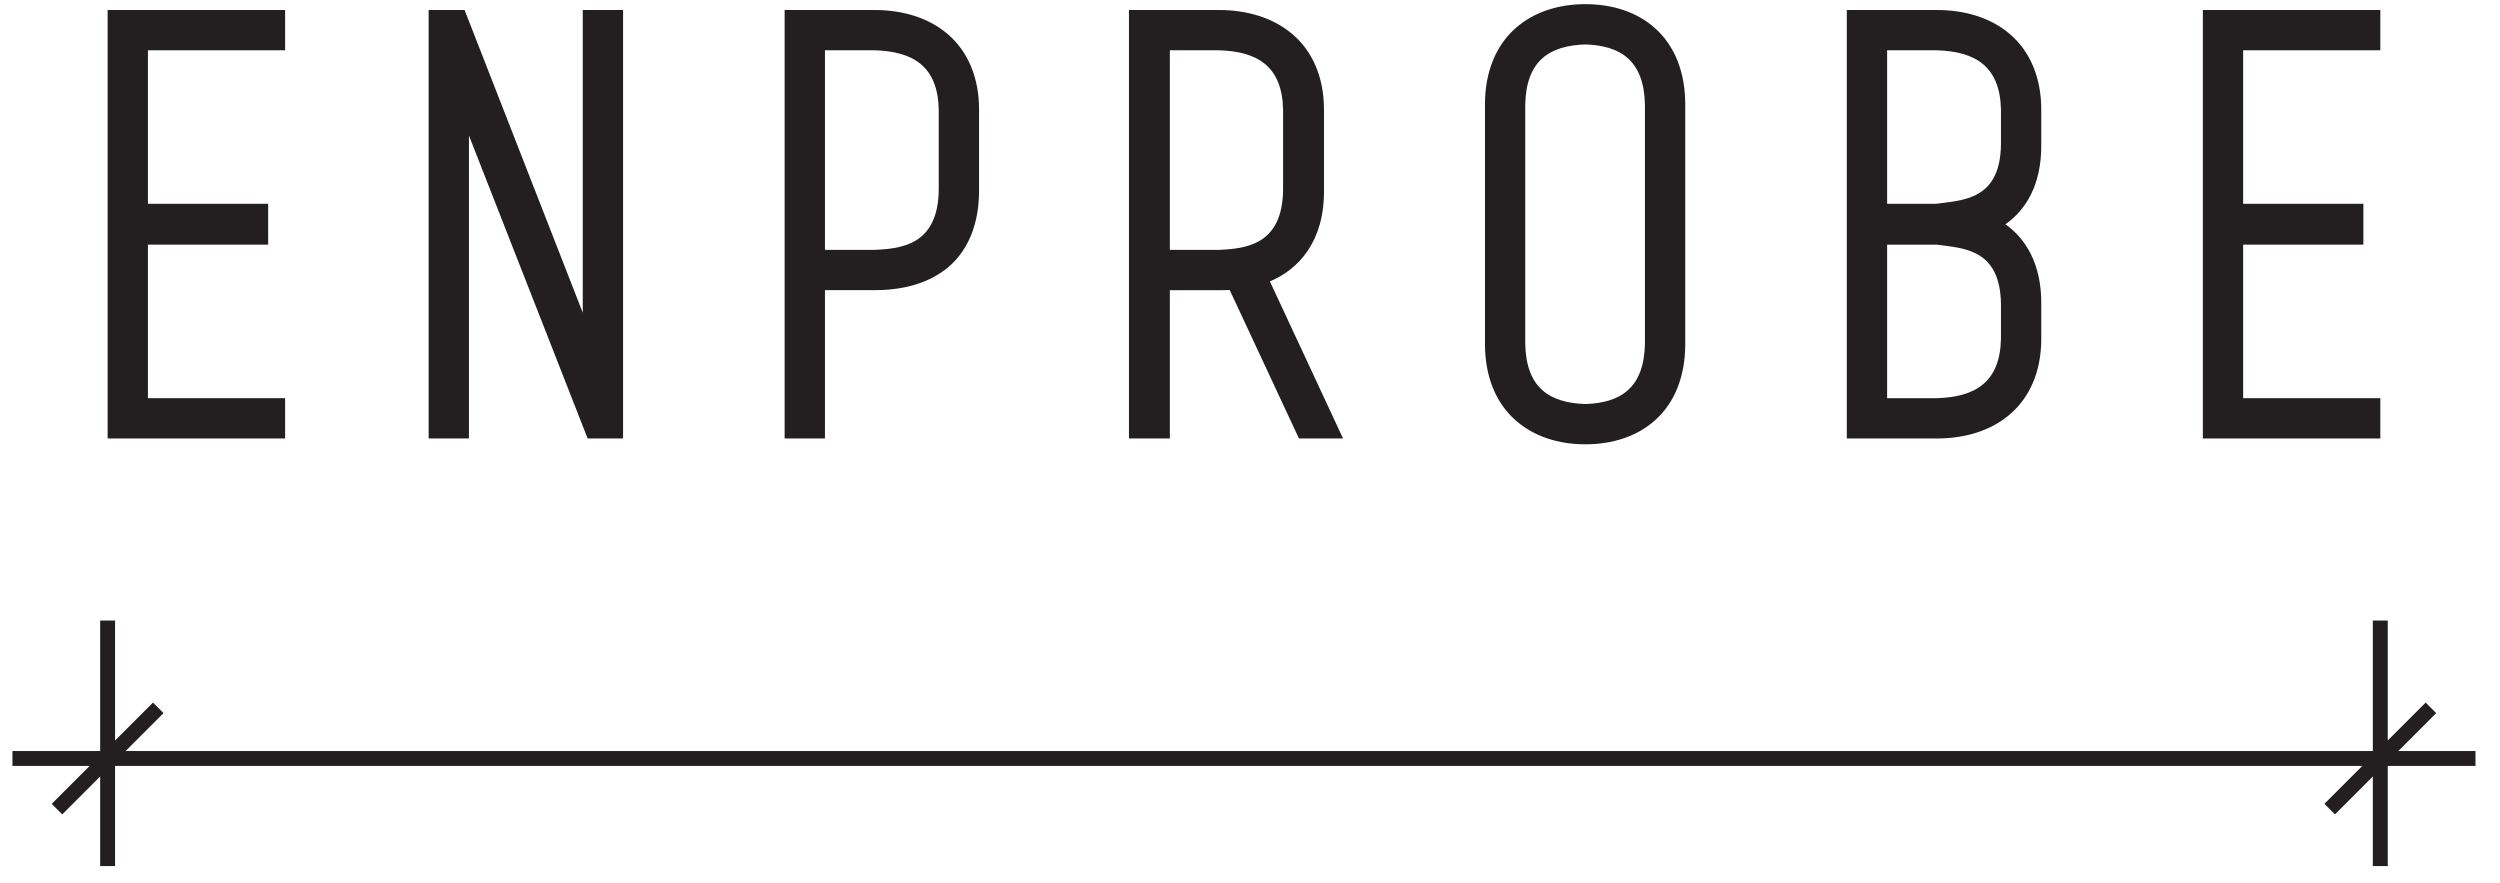 <?xml version="1.0" encoding="UTF-8" standalone="no"?><!DOCTYPE svg PUBLIC "-//W3C//DTD SVG 1.1//EN" "http://www.w3.org/Graphics/SVG/1.1/DTD/svg11.dtd"><svg width="100%" height="100%" viewBox="0 0 334 118" version="1.1" xmlns="http://www.w3.org/2000/svg" xmlns:xlink="http://www.w3.org/1999/xlink" xml:space="preserve" style="fill-rule:evenodd;clip-rule:evenodd;stroke-linejoin:round;stroke-miterlimit:1.414;"><g><path d="M38.092,6.717l0,-5.38l-23.713,0l0,57.244l23.713,0l0,-5.385l-18.328,0l0,-20.51l16.062,0l0,-5.46l-16.062,0l0,-20.509l18.328,0Z" style="fill:#231f20;fill-rule:nonzero;"/><path d="M77.856,1.337l0,40.435l-15.788,-40.435l-4.802,0l0,57.244l5.384,0l0,-40.475l15.859,40.475l4.732,0l0,-57.244l-5.385,0Z" style="fill:#231f20;fill-rule:nonzero;"/><path d="M125.416,14.673l0,10.682c-0.081,7.484 -5.15,7.855 -8.578,8.031l-6.624,0l0,-26.675l6.624,0.006c5.151,0.153 8.468,2.122 8.578,7.956Zm1.243,-10.079c-2.589,-2.239 -6.074,-3.257 -9.821,-3.257l-12.012,0l0,57.244l5.388,0l0,-19.815l6.624,0c2.518,0 5.921,-0.386 8.837,-2.317c2.933,-1.915 5.157,-5.507 5.128,-11.094l0,-10.682c0.013,-4.393 -1.552,-7.84 -4.144,-10.079Z" style="fill:#231f20;fill-rule:nonzero;"/><path d="M171.421,25.355c-0.078,7.484 -5.153,7.855 -8.574,8.031l-6.556,0l0,-26.669l6.556,0c5.145,0.153 8.459,2.122 8.574,7.956l0,10.682Zm-1.763,12.237c3.784,-1.573 7.303,-5.286 7.226,-12.237l0,-10.682c0.009,-4.398 -1.571,-7.85 -4.189,-10.084c-2.606,-2.234 -6.11,-3.252 -9.848,-3.252l-12.019,0l0,57.244l5.463,0l0,-19.807l6.556,0c0.439,-0.006 0.928,-0.003 1.442,-0.024l9.251,19.831l5.893,0l-9.775,-20.989Z" style="fill:#231f20;fill-rule:nonzero;"/><path d="M219.762,13.97l0,31.977c-0.119,5.904 -3.27,7.883 -7.95,8.031c-4.774,-0.152 -7.915,-2.127 -8.039,-8.031l0,-31.977c0.124,-5.903 3.265,-7.883 8.039,-8.031c4.675,0.148 7.831,2.128 7.95,8.031Zm1.436,-10.125c-2.477,-2.262 -5.825,-3.291 -9.386,-3.291c-3.561,0 -6.929,1.029 -9.423,3.286c-2.498,2.257 -4.006,5.717 -3.996,10.13l0,31.977c-0.01,4.416 1.498,7.873 3.996,10.125c2.494,2.263 5.862,3.292 9.423,3.286l0.031,0c3.545,0 6.888,-1.036 9.355,-3.286c2.483,-2.26 3.96,-5.709 3.95,-10.125l0,-31.977c0.01,-4.413 -1.467,-7.865 -3.95,-10.125Z" style="fill:#231f20;fill-rule:nonzero;"/><path d="M252.121,32.684l6.624,0c3.534,0.49 8.495,0.513 8.583,7.961l0,4.6c-0.114,5.831 -3.432,7.8 -8.583,7.953l-6.624,0l0,-20.514Zm6.51,-5.456l-6.51,0l0,-20.514l6.624,0l0,0.005c5.151,0.153 8.469,2.117 8.583,7.956l0,4.603c-0.088,7.445 -5.049,7.464 -8.697,7.95Zm14.082,-7.95l0,-4.603c0.01,-4.392 -1.555,-7.845 -4.147,-10.078c-2.586,-2.245 -6.074,-3.263 -9.821,-3.258l-12.01,-0.005l0,57.249l12.01,0c3.747,0 7.235,-1.021 9.821,-3.262c2.592,-2.234 4.157,-5.686 4.147,-10.076l0,-4.6c0.051,-5.328 -2.052,-8.747 -4.789,-10.682c2.737,-1.916 4.846,-5.305 4.789,-10.685Z" style="fill:#231f20;fill-rule:nonzero;"/><path d="M318.012,6.717l0,-5.38l-23.711,0l0,57.244l23.711,0l0,-5.385l-18.327,0l0,-20.51l16.063,0l0,-5.46l-16.063,0l0,-20.509l18.327,0Z" style="fill:#231f20;fill-rule:nonzero;"/><rect x="1.662" y="100.338" width="329.065" height="1.99" style="fill:#231f20;fill-rule:nonzero;"/><path d="M21.847,95.271l-1.409,-1.407l-5.064,5.066l0,-16.025l-1.993,0l0,18.018l-6.471,6.471l1.407,1.408l5.064,-5.064l0,11.97l1.993,0l0,-13.963l6.473,-6.474Z" style="fill:#231f20;fill-rule:nonzero;"/><path d="M325.473,95.271l-1.406,-1.407l-5.064,5.064l0,-16.021l-1.994,0l0,18.014l-6.47,6.471l1.407,1.407l5.063,-5.064l0,11.973l1.994,0l0,-13.966l6.47,-6.471Z" style="fill:#231f20;fill-rule:nonzero;"/></g></svg>
